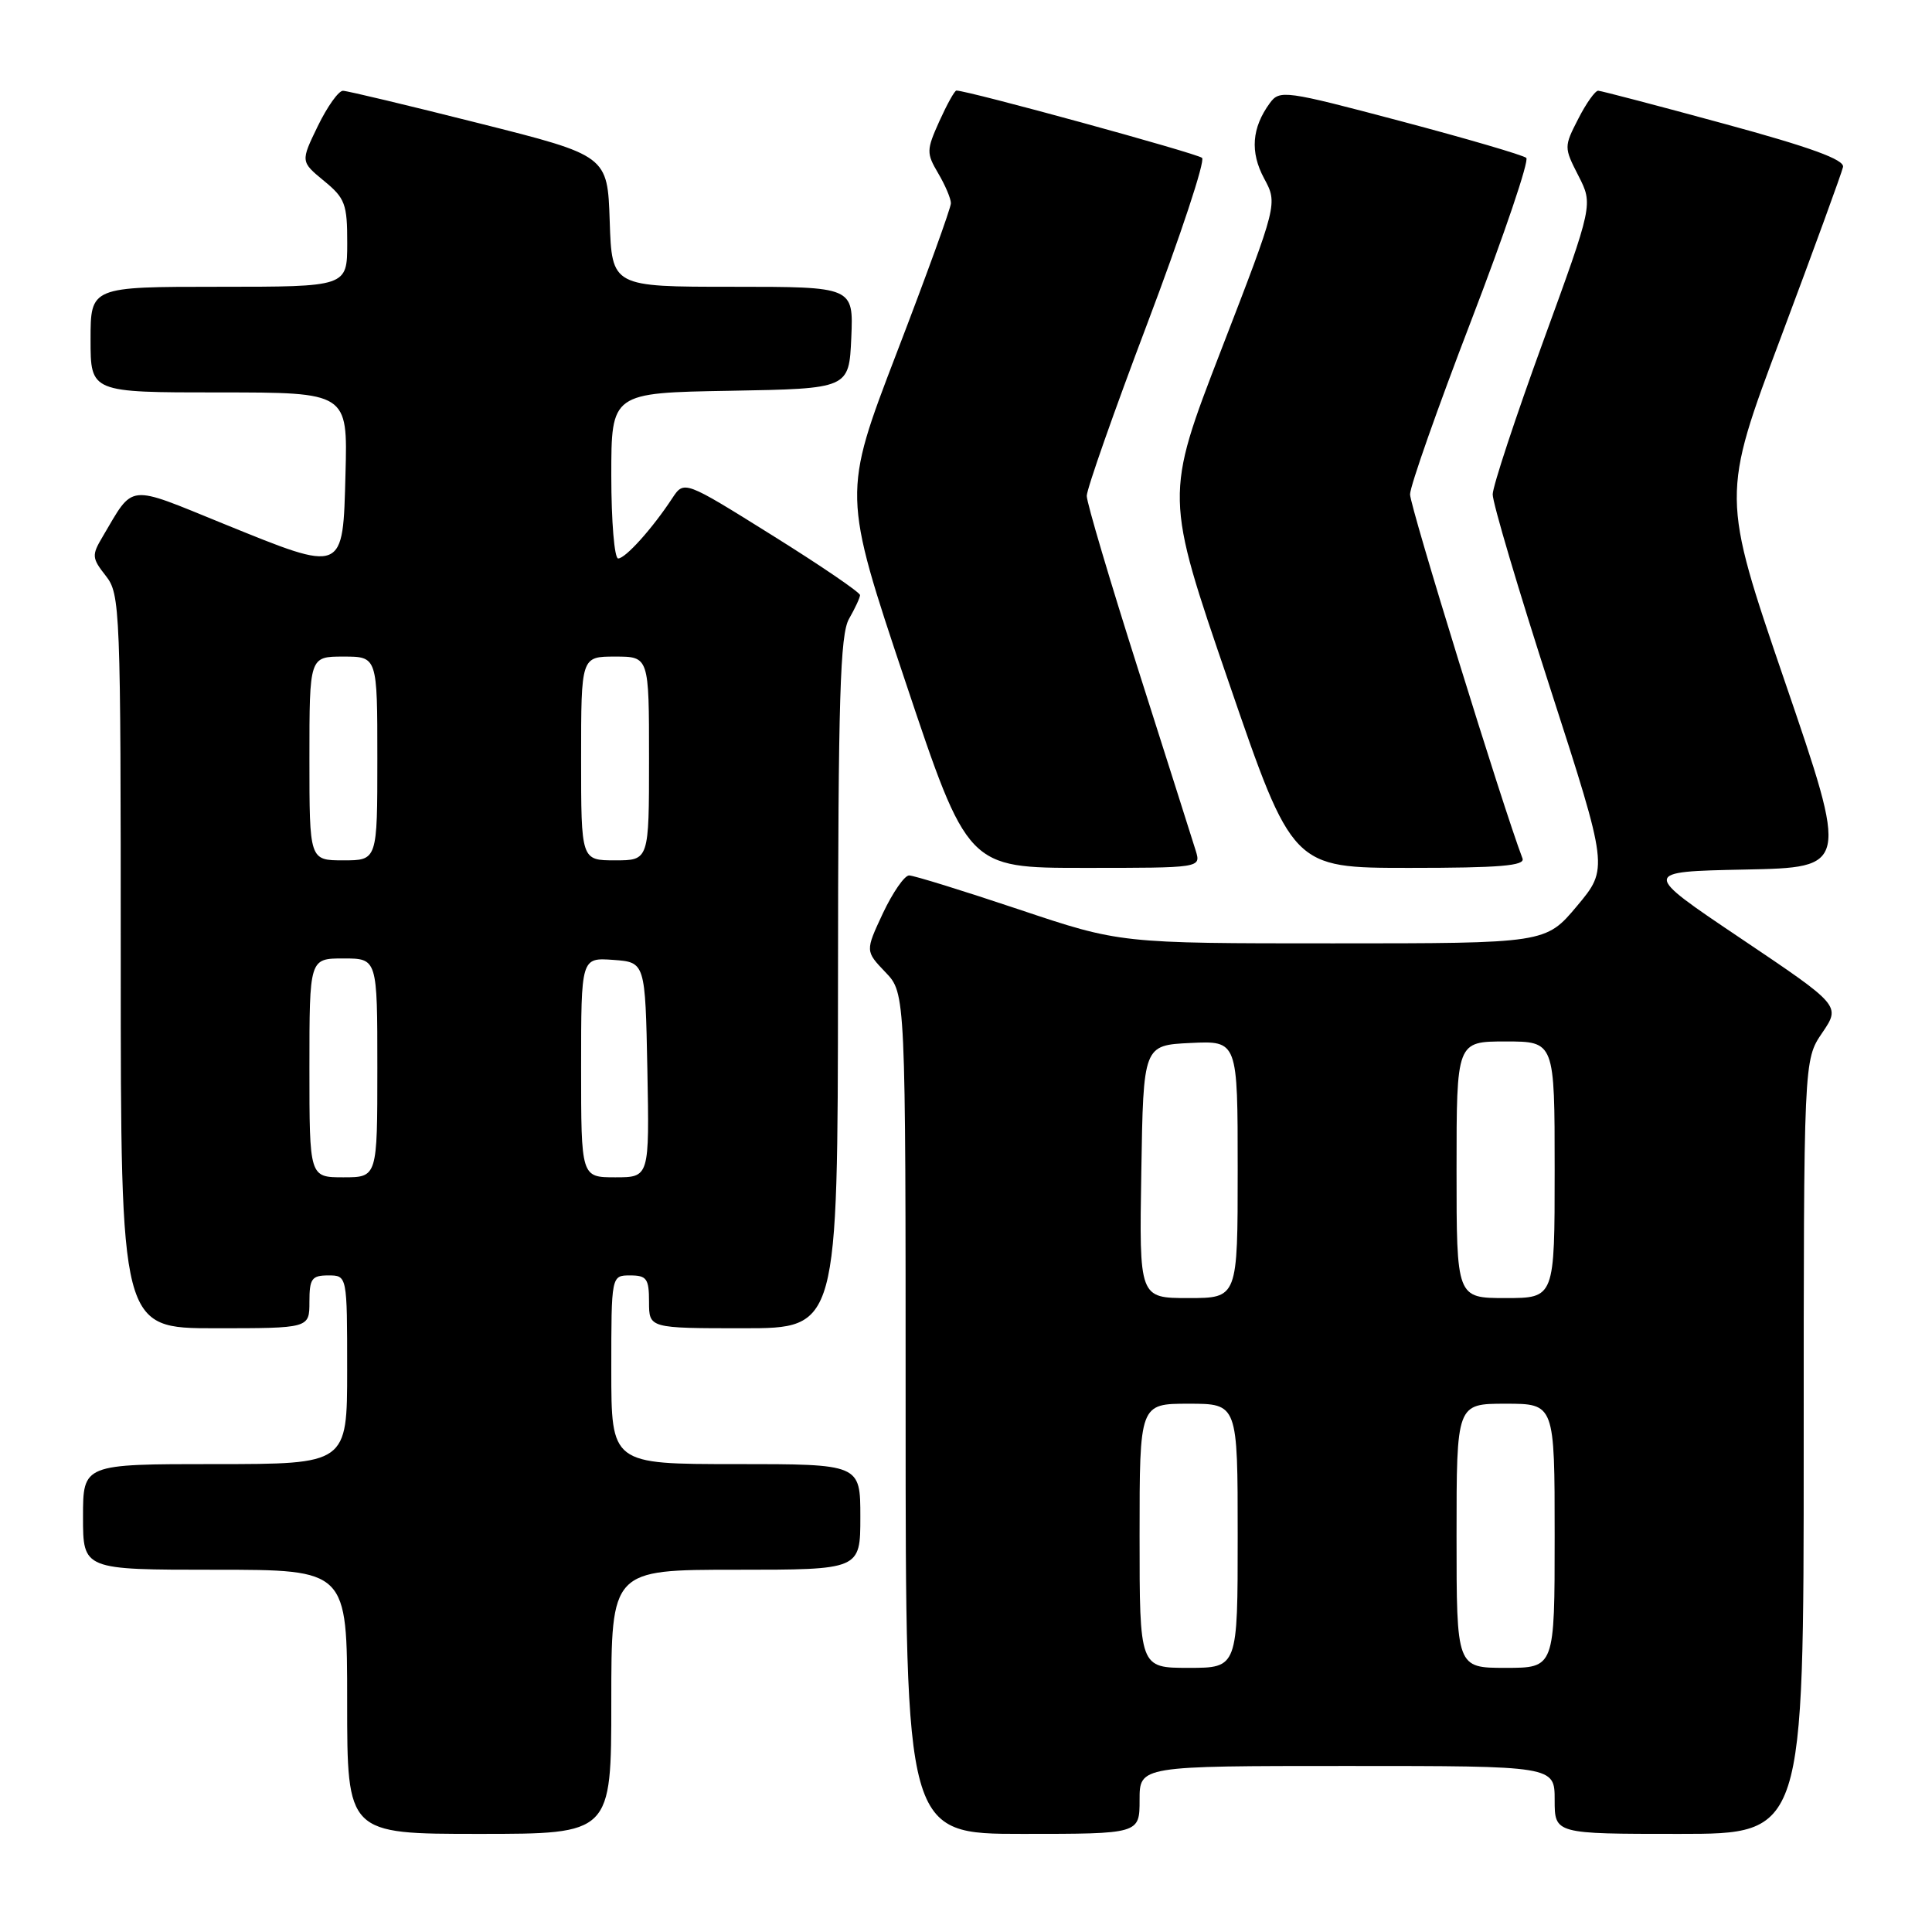 <?xml version="1.0" encoding="UTF-8" standalone="no"?>
<!DOCTYPE svg PUBLIC "-//W3C//DTD SVG 1.1//EN" "http://www.w3.org/Graphics/SVG/1.1/DTD/svg11.dtd" >
<svg xmlns="http://www.w3.org/2000/svg" xmlns:xlink="http://www.w3.org/1999/xlink" version="1.1" viewBox="0 0 256 256">
 <g >
 <path fill="currentColor"
d=" M 81.00 225.50 C 81.00 208.00 81.00 208.00 97.50 208.00 C 114.00 208.00 114.00 208.00 114.00 201.00 C 114.00 194.00 114.00 194.00 97.50 194.00 C 81.00 194.00 81.00 194.00 81.00 181.50 C 81.00 169.00 81.00 169.00 83.50 169.00 C 85.69 169.00 86.00 169.43 86.00 172.50 C 86.00 176.00 86.00 176.00 98.50 176.00 C 111.00 176.00 111.00 176.00 111.04 130.25 C 111.06 92.47 111.32 84.06 112.50 82.00 C 113.29 80.62 113.95 79.21 113.96 78.86 C 113.98 78.51 108.75 74.94 102.32 70.93 C 90.65 63.64 90.65 63.64 89.07 66.03 C 86.43 70.05 82.87 74.00 81.91 74.00 C 81.41 74.00 81.00 69.06 81.00 63.03 C 81.00 52.05 81.00 52.05 96.75 51.78 C 112.50 51.50 112.50 51.50 112.80 44.75 C 113.09 38.00 113.09 38.00 97.08 38.00 C 81.08 38.00 81.08 38.00 80.79 29.31 C 80.50 20.62 80.50 20.62 63.50 16.34 C 54.15 13.98 46.03 12.04 45.45 12.03 C 44.87 12.01 43.37 14.12 42.11 16.71 C 39.83 21.41 39.83 21.41 42.92 23.96 C 45.73 26.26 46.02 27.03 46.01 32.25 C 46.00 38.00 46.00 38.00 29.00 38.00 C 12.00 38.00 12.00 38.00 12.00 45.00 C 12.00 52.00 12.00 52.00 29.03 52.00 C 46.07 52.00 46.07 52.00 45.78 62.75 C 45.43 76.04 45.69 75.93 29.59 69.39 C 16.69 64.14 17.80 64.02 13.59 71.13 C 12.14 73.57 12.17 73.95 14.01 76.29 C 15.93 78.73 16.00 80.44 16.00 127.41 C 16.00 176.00 16.00 176.00 28.50 176.00 C 41.00 176.00 41.00 176.00 41.00 172.50 C 41.00 169.43 41.31 169.00 43.50 169.00 C 46.00 169.00 46.00 169.00 46.00 181.50 C 46.00 194.00 46.00 194.00 28.50 194.00 C 11.00 194.00 11.00 194.00 11.00 201.00 C 11.00 208.00 11.00 208.00 28.50 208.00 C 46.00 208.00 46.00 208.00 46.00 225.50 C 46.00 243.00 46.00 243.00 63.50 243.00 C 81.00 243.00 81.00 243.00 81.00 225.50 Z  M 151.00 238.50 C 151.00 234.00 151.00 234.00 178.50 234.00 C 206.00 234.00 206.00 234.00 206.00 238.50 C 206.00 243.00 206.00 243.00 222.50 243.00 C 239.00 243.00 239.00 243.00 239.00 191.73 C 239.00 140.46 239.00 140.46 241.45 136.86 C 243.90 133.25 243.90 133.25 230.70 124.37 C 217.50 115.50 217.50 115.50 231.22 115.22 C 244.93 114.94 244.93 114.94 236.51 90.33 C 228.09 65.71 228.09 65.71 236.01 44.61 C 240.36 33.00 244.05 22.88 244.21 22.13 C 244.42 21.16 239.94 19.52 228.50 16.41 C 219.70 14.01 212.17 12.04 211.77 12.02 C 211.37 12.01 210.18 13.68 209.13 15.74 C 207.23 19.44 207.23 19.54 209.15 23.29 C 211.09 27.09 211.09 27.09 204.46 45.29 C 200.81 55.31 197.81 64.40 197.79 65.50 C 197.77 66.60 201.21 78.20 205.44 91.29 C 213.12 115.08 213.12 115.08 208.97 120.04 C 204.81 125.00 204.81 125.00 176.62 125.00 C 148.42 125.00 148.42 125.00 135.00 120.50 C 127.62 118.03 121.08 116.00 120.46 116.00 C 119.85 116.00 118.29 118.26 116.99 121.01 C 114.65 126.02 114.65 126.02 117.32 128.82 C 120.00 131.61 120.00 131.61 120.00 187.30 C 120.00 243.00 120.00 243.00 135.50 243.00 C 151.00 243.00 151.00 243.00 151.00 238.50 Z  M 158.45 112.75 C 158.07 111.51 154.66 100.79 150.88 88.92 C 147.10 77.05 144.00 66.61 144.00 65.71 C 144.00 64.81 147.61 54.53 152.03 42.86 C 156.44 31.20 159.71 21.33 159.28 20.92 C 158.65 20.33 128.26 12.00 126.73 12.00 C 126.49 12.00 125.48 13.83 124.47 16.06 C 122.75 19.89 122.74 20.29 124.32 22.97 C 125.24 24.53 126.00 26.31 126.00 26.93 C 126.00 27.55 122.77 36.47 118.82 46.75 C 111.65 65.45 111.65 65.45 119.94 90.23 C 128.22 115.00 128.22 115.00 143.68 115.00 C 159.13 115.00 159.13 115.00 158.45 112.75 Z  M 201.74 113.75 C 199.11 106.86 186.81 67.03 186.84 65.50 C 186.85 64.40 190.49 54.07 194.92 42.54 C 199.35 31.01 202.64 21.28 202.24 20.92 C 201.83 20.56 194.33 18.36 185.56 16.04 C 170.25 11.98 169.56 11.89 168.26 13.66 C 165.87 16.93 165.62 20.14 167.50 23.64 C 169.30 26.98 169.30 26.98 161.82 46.35 C 154.34 65.72 154.34 65.72 162.80 90.36 C 171.26 115.00 171.26 115.00 186.74 115.00 C 198.71 115.00 202.11 114.72 201.74 113.75 Z  M 41.00 141.50 C 41.00 127.00 41.00 127.00 45.50 127.00 C 50.00 127.00 50.00 127.00 50.00 141.50 C 50.00 156.00 50.00 156.00 45.50 156.00 C 41.00 156.00 41.00 156.00 41.00 141.50 Z  M 77.00 141.44 C 77.00 126.89 77.00 126.89 81.25 127.19 C 85.50 127.50 85.50 127.50 85.78 141.75 C 86.05 156.00 86.05 156.00 81.53 156.00 C 77.00 156.00 77.00 156.00 77.00 141.44 Z  M 41.00 100.50 C 41.00 87.00 41.00 87.00 45.50 87.00 C 50.00 87.00 50.00 87.00 50.00 100.50 C 50.00 114.00 50.00 114.00 45.50 114.00 C 41.00 114.00 41.00 114.00 41.00 100.50 Z  M 77.00 100.50 C 77.00 87.00 77.00 87.00 81.50 87.00 C 86.00 87.00 86.00 87.00 86.00 100.50 C 86.00 114.00 86.00 114.00 81.50 114.00 C 77.00 114.00 77.00 114.00 77.00 100.50 Z  M 151.00 203.50 C 151.00 186.00 151.00 186.00 157.50 186.00 C 164.00 186.00 164.00 186.00 164.00 203.50 C 164.00 221.00 164.00 221.00 157.50 221.00 C 151.00 221.00 151.00 221.00 151.00 203.50 Z  M 193.00 203.50 C 193.00 186.00 193.00 186.00 199.50 186.00 C 206.00 186.00 206.00 186.00 206.00 203.50 C 206.00 221.00 206.00 221.00 199.50 221.00 C 193.00 221.00 193.00 221.00 193.00 203.50 Z  M 151.23 155.25 C 151.50 138.50 151.50 138.50 157.75 138.20 C 164.00 137.90 164.00 137.90 164.00 154.95 C 164.00 172.00 164.00 172.00 157.48 172.00 C 150.95 172.00 150.95 172.00 151.23 155.25 Z  M 193.00 155.00 C 193.00 138.00 193.00 138.00 199.50 138.00 C 206.00 138.00 206.00 138.00 206.00 155.00 C 206.00 172.00 206.00 172.00 199.50 172.00 C 193.00 172.00 193.00 172.00 193.00 155.00 Z "/>
</g>
</svg>